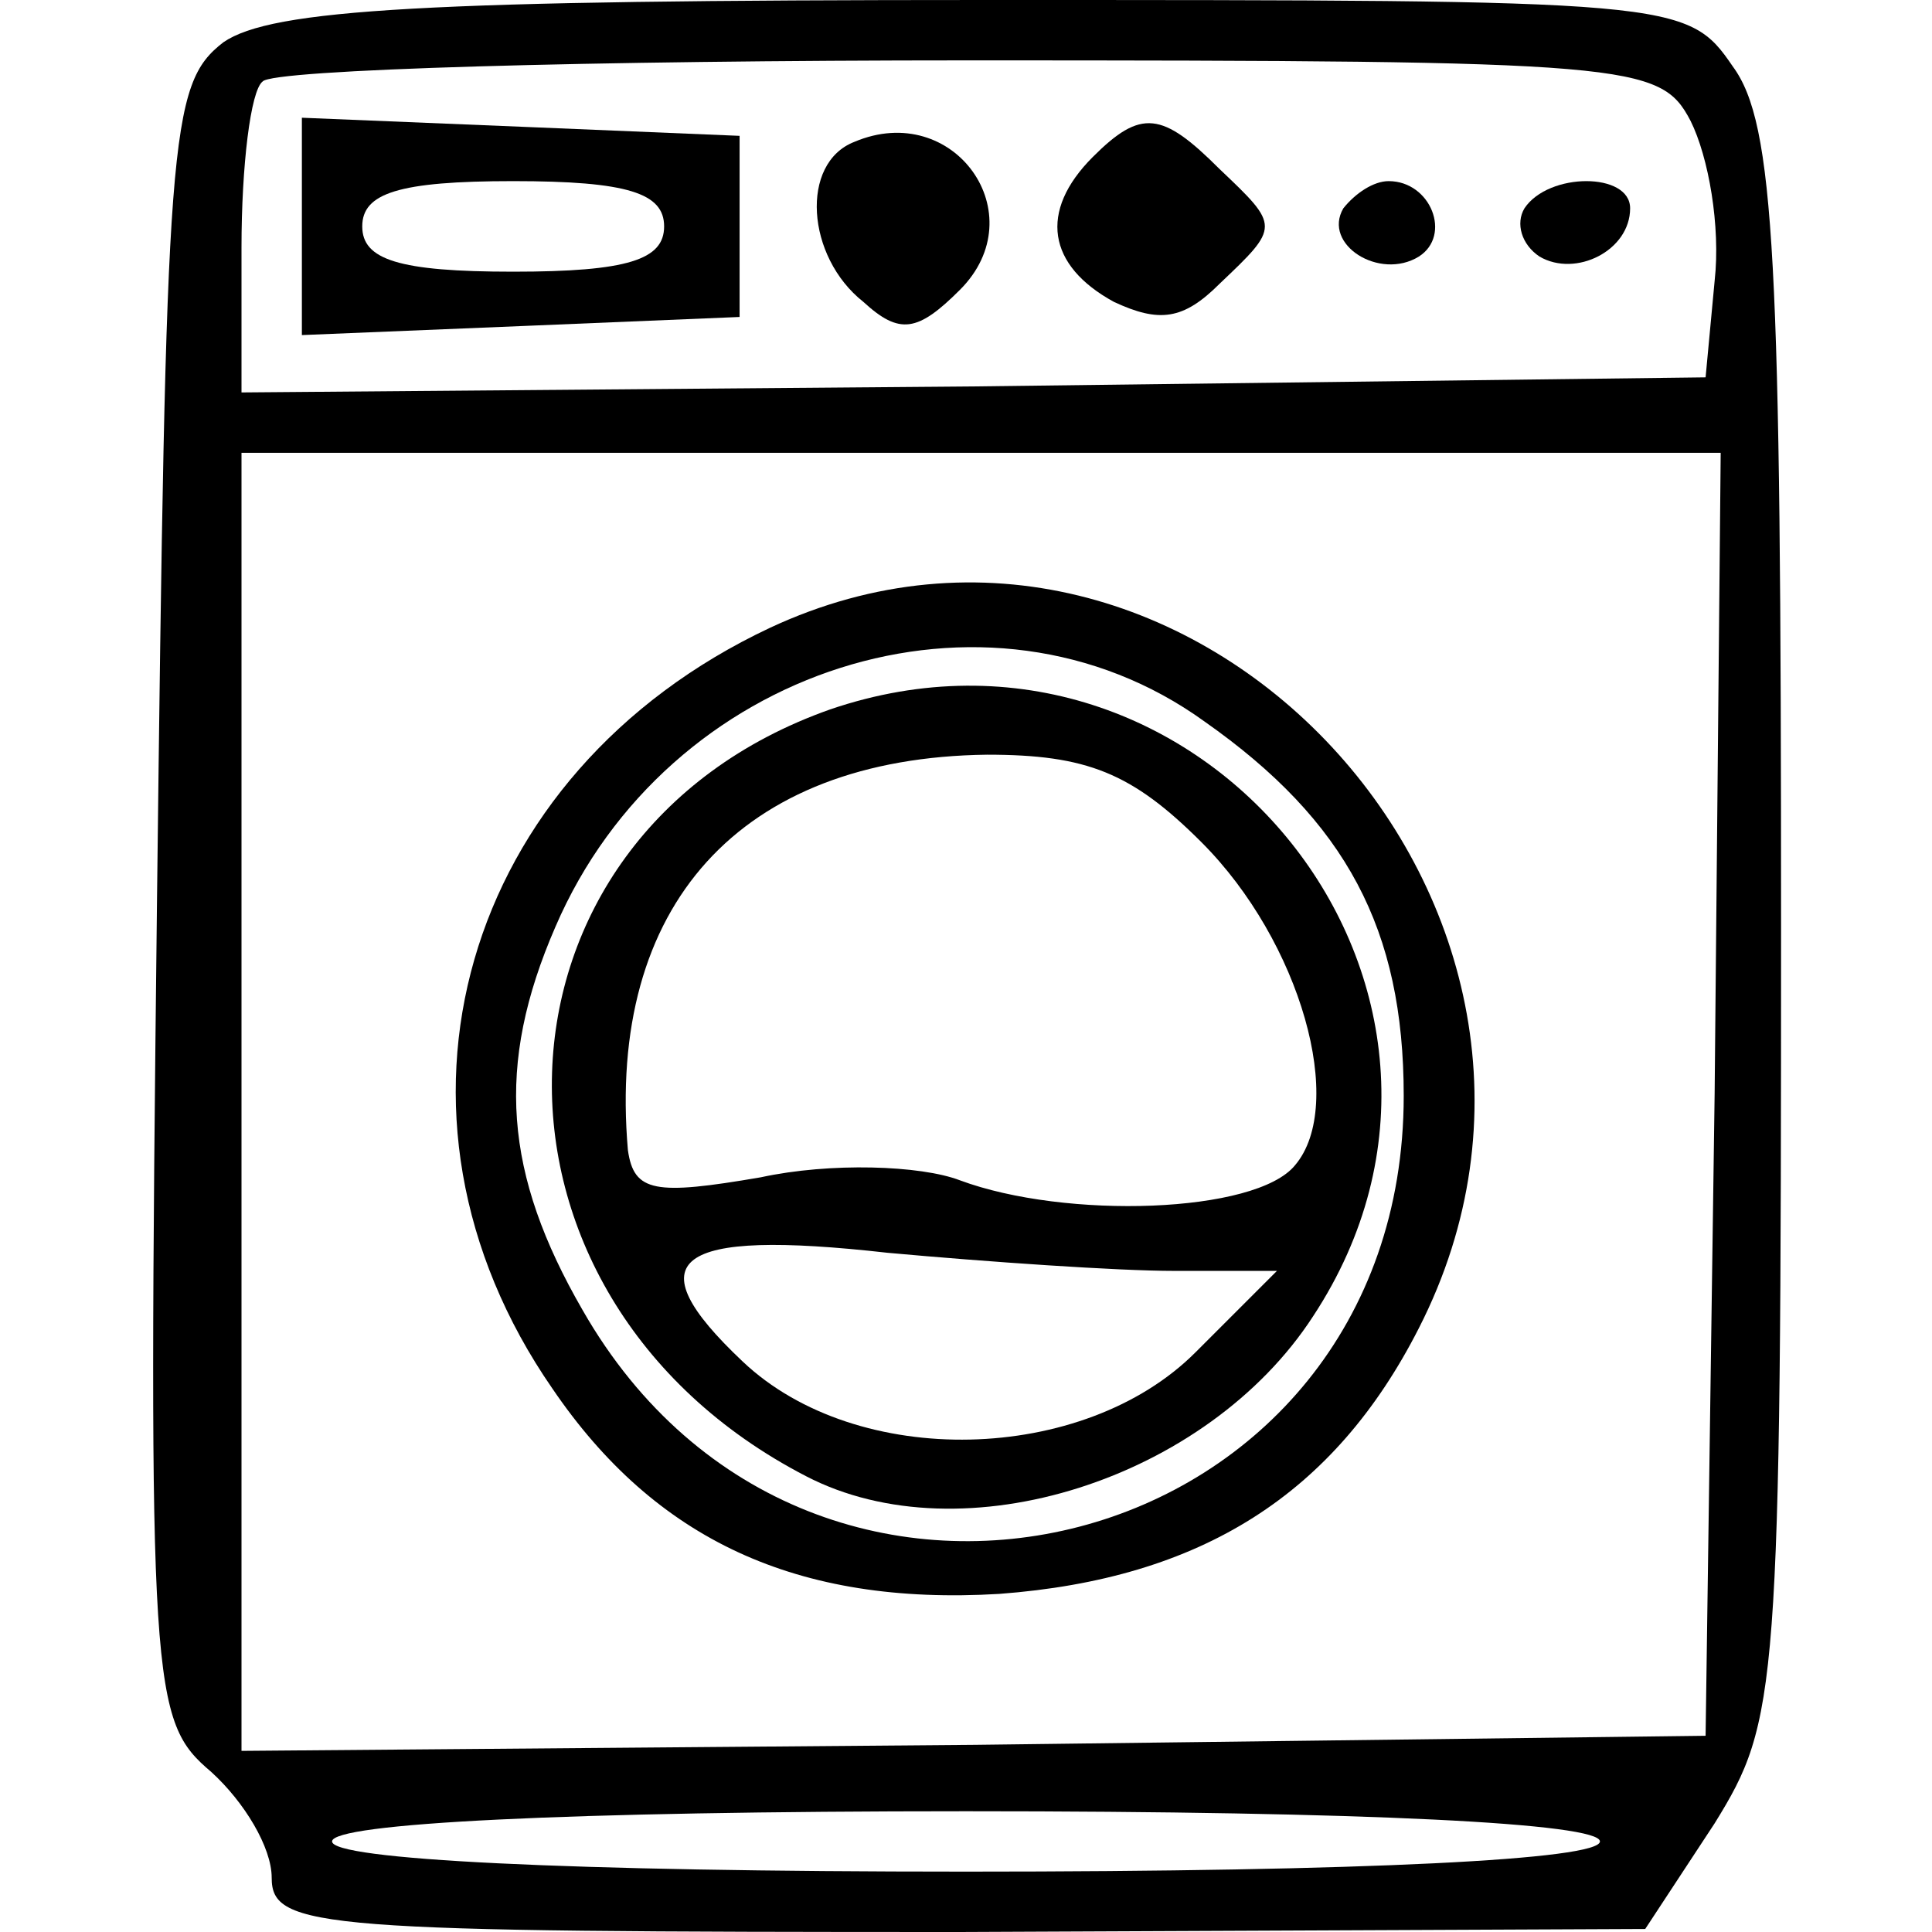 <?xml version="1.0" standalone="no"?>
<!DOCTYPE svg PUBLIC "-//W3C//DTD SVG 20010904//EN"
 "http://www.w3.org/TR/2001/REC-SVG-20010904/DTD/svg10.dtd">
<svg version="1.0" xmlns="http://www.w3.org/2000/svg"
 width="64pt" height="64pt" viewBox="0 0 64 64"
 preserveAspectRatio="xMidYMid meet">

<g transform="translate(0,64) scale(0.1,-0.1)"
fill="#000000" stroke="none">
<path d="M74 626 c-18 -14 -19 -30 -22 -285 -3 -262 -2 -271 18 -288 11 -10
20 -25 20 -35 0 -17 16 -18 228 -18 l227 1 23 35 c21 34 22 43 22 297 0 221
-2 266 -16 285 -15 22 -19 22 -248 22 -185 0 -236 -3 -252 -14z m486 -26 c6
-12 10 -35 8 -53 l-3 -32 -242 -3 -243 -2 0 48 c0 27 3 52 7 55 3 4 109 7 234
7 220 0 229 -1 239 -20z m8 -322 l-3 -213 -242 -3 -243 -2 0 215 0 215 245 0
245 0 -2 -212z m-38 -248 c0 -6 -77 -10 -210 -10 -133 0 -210 4 -210 10 0 6
77 10 210 10 133 0 210 -4 210 -10z"/>
<path d="M100 565 l0 -36 73 3 72 3 0 30 0 30 -72 3 -73 3 0 -36z m120 0 c0
-11 -12 -15 -50 -15 -38 0 -50 4 -50 15 0 11 12 15 50 15 38 0 50 -4 50 -15z"/>
<path d="M283 593 c-18 -7 -16 -38 3 -53 12 -11 18 -10 32 4 25 25 -2 63 -35
49z"/>
<path d="M362 588 c-18 -18 -15 -36 7 -48 15 -7 23 -6 35 6 20 19 20 19 0 38
-19 19 -26 20 -42 4z"/>
<path d="M445 571 c-7 -12 12 -24 25 -16 11 7 4 25 -10 25 -5 0 -11 -4 -15 -9z"/>
<path d="M505 571 c-3 -5 -1 -12 5 -16 12 -7 30 2 30 16 0 12 -27 12 -35 0z"/>
<path d="M255 432 c-102 -48 -135 -161 -72 -252 34 -50 81 -72 148 -68 67 5
111 33 139 88 71 139 -76 297 -215 232z m144 -31 c47 -33 66 -69 66 -124 0
-153 -196 -204 -272 -71 -26 45 -29 81 -9 127 37 86 143 120 215 68z"/>
<path d="M275 405 c-119 -42 -124 -194 -8 -254 52 -27 133 -1 168 53 71 108
-37 243 -160 201z m123 -44 c33 -33 48 -87 31 -107 -13 -16 -76 -18 -111 -5
-13 5 -43 6 -66 1 -35 -6 -42 -5 -44 9 -7 81 37 130 119 131 33 0 48 -6 71
-29z m-9 -142 l34 0 -27 -27 c-37 -37 -112 -39 -150 -3 -36 34 -23 44 48 36
33 -3 76 -6 95 -6z"/>
</g>
</svg>
